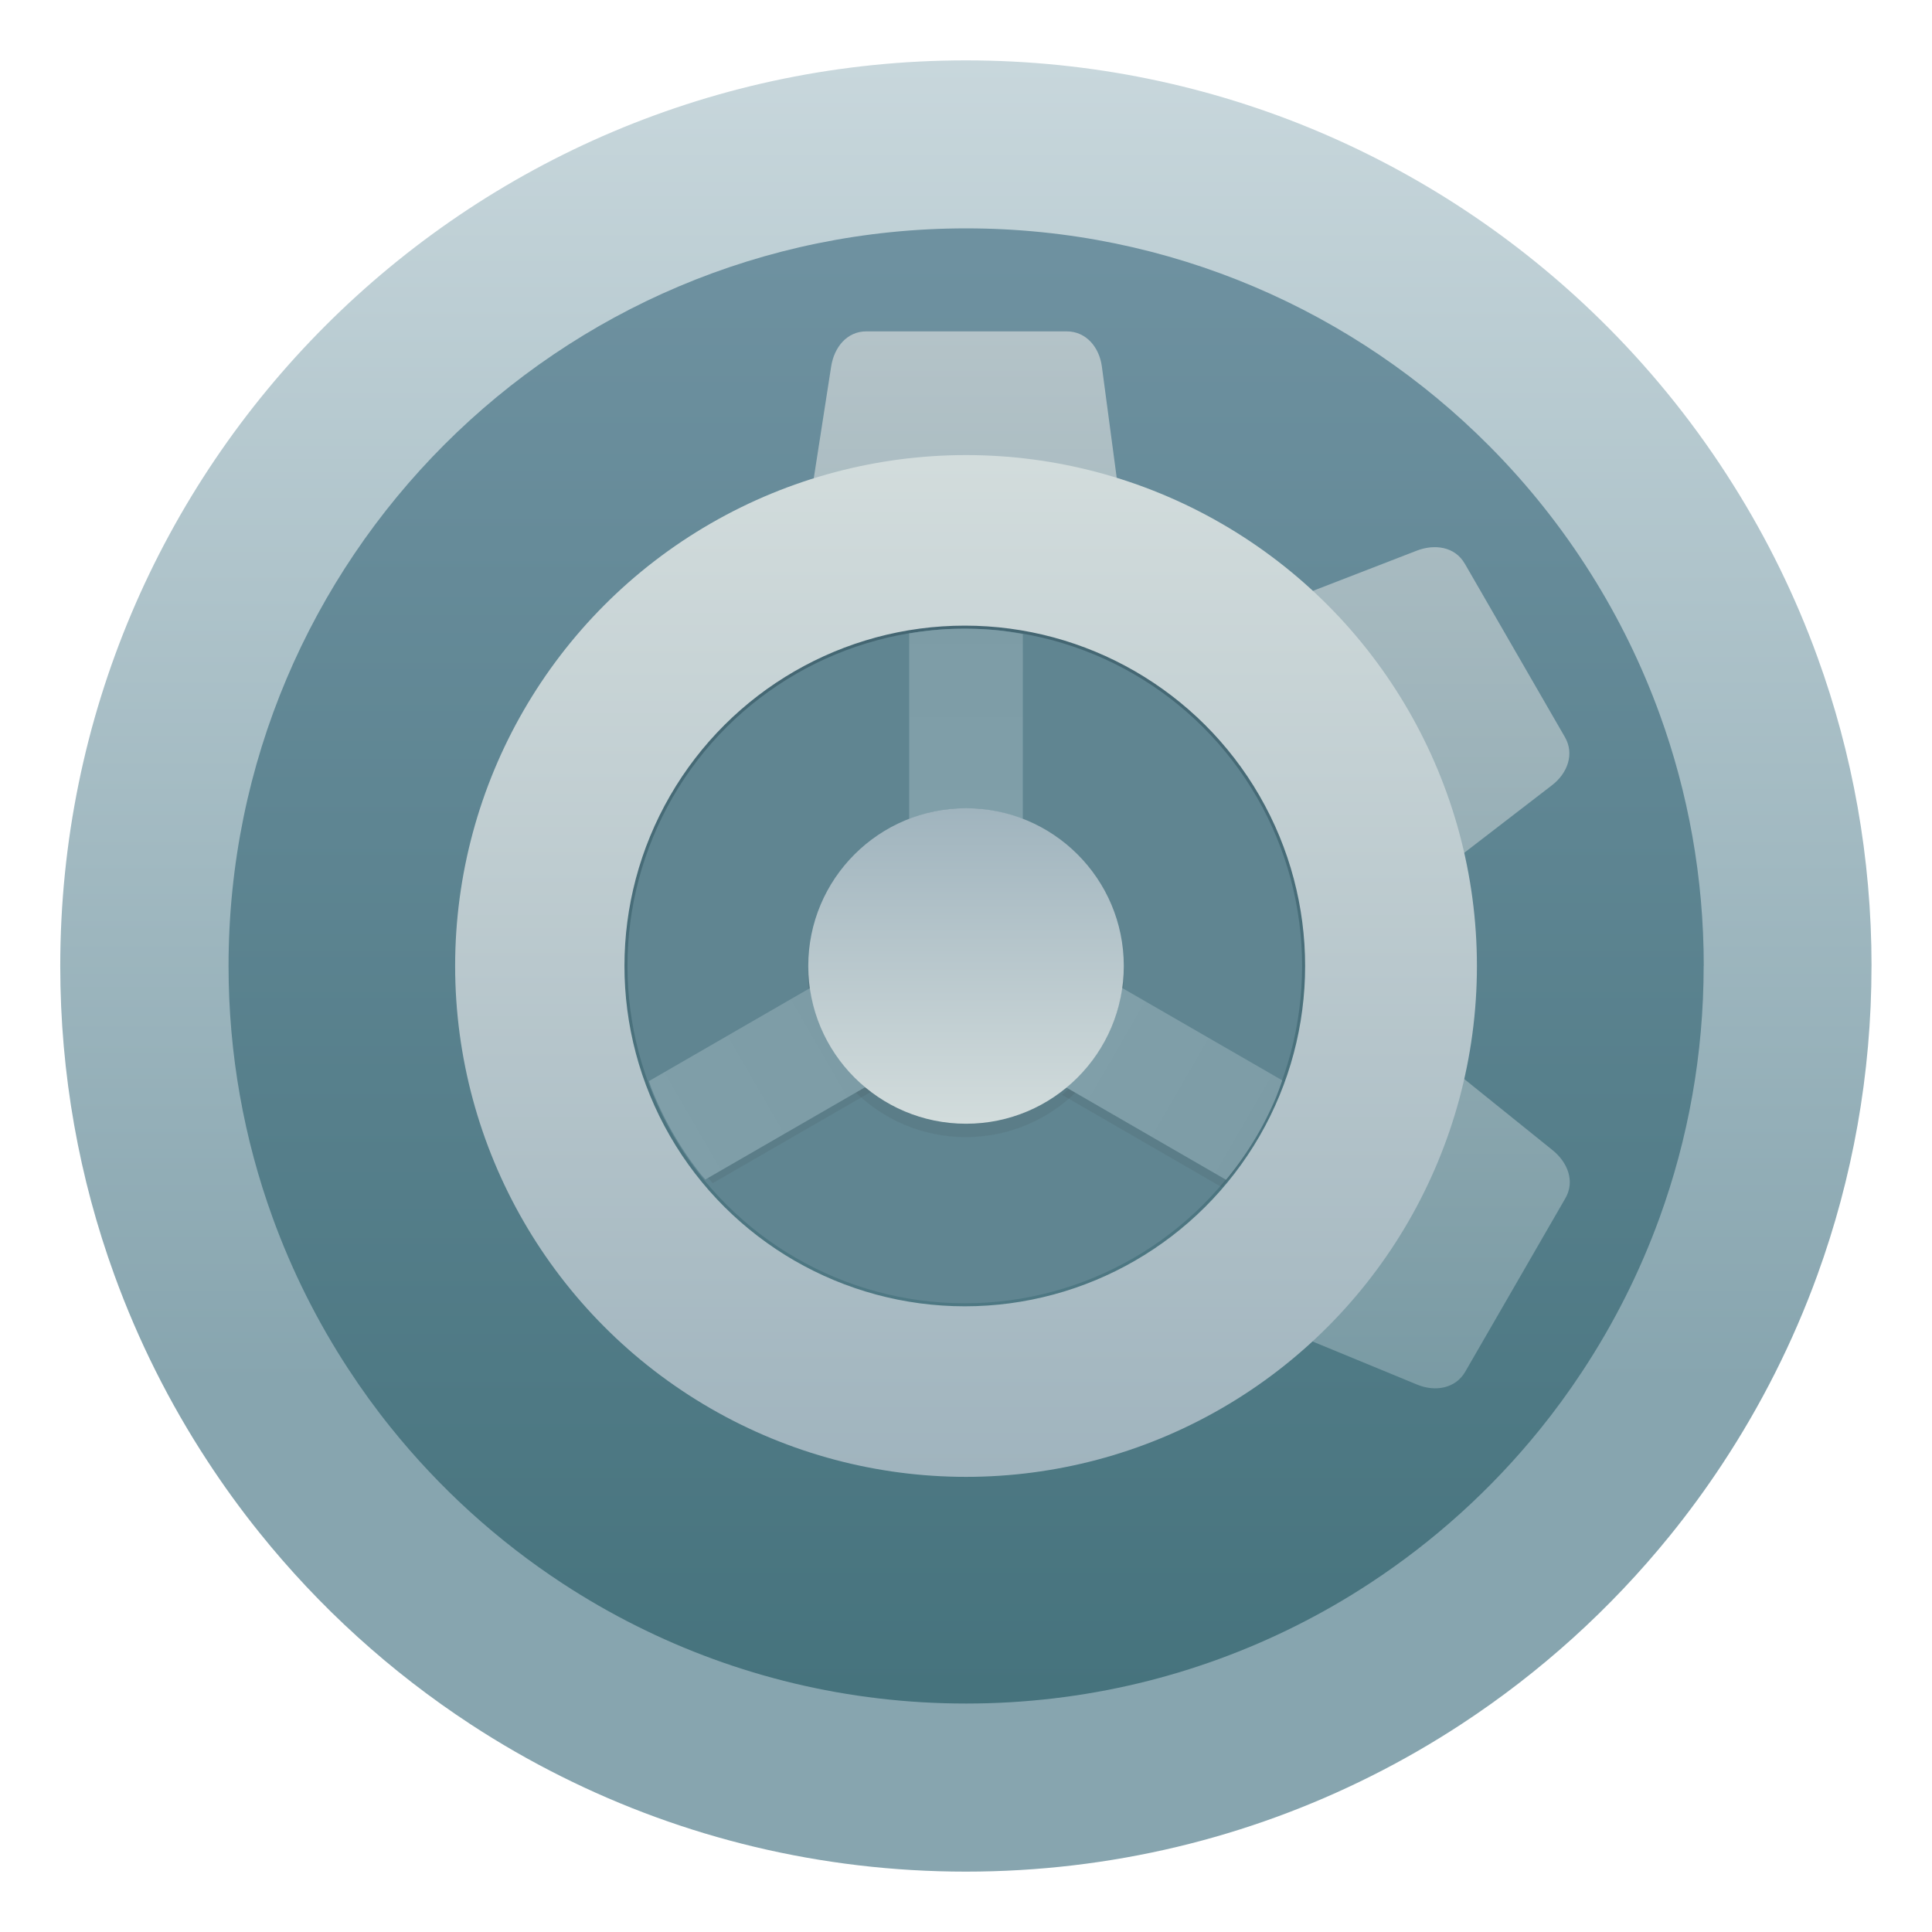 <?xml version="1.0" encoding="UTF-8"?>
<svg width="64" height="64" version="1.1" viewBox="0 0 64 64" xmlns="http://www.w3.org/2000/svg" xmlns:xlink="http://www.w3.org/1999/xlink">
 <defs>
  <linearGradient id="linearGradient1005-2" x1="8.444" x2="8.444" y1="12.112" y2=".545" gradientTransform="matrix(3.78 0 0 3.78 51.271 21.025)" gradientUnits="userSpaceOnUse">
   <stop stop-color="#87a5af" offset="0"/>
   <stop stop-color="#c8d7dc" offset="1"/>
  </linearGradient>
  <linearGradient id="linearGradient2299" x1="-90.581" x2="-90.581" y1="2.34" y2="-9.213" gradientTransform="matrix(4.123 0 0 4.123 456.58 67.457)" gradientUnits="userSpaceOnUse">
   <stop stop-color="#46737d" offset="0"/>
   <stop stop-color="#6e91a0" offset="1"/>
  </linearGradient>
  <linearGradient id="linearGradient1467" x1="162.64" x2="162.64" y1="13.7" y2="27.83" gradientTransform="matrix(2.753 0 0 2.753 -364.7 -5.721)" gradientUnits="userSpaceOnUse" xlink:href="#linearGradient2389"/>
  <linearGradient id="linearGradient2389" x1="162.64" x2="162.64" y1="13.7" y2="27.83" gradientUnits="userSpaceOnUse">
   <stop stop-color="#b4c3c8" offset="0"/>
   <stop stop-color="#7396a0" offset="1"/>
  </linearGradient>
  <linearGradient id="linearGradient2277" x1="162.61" x2="162.61" y1="15.335" y2="27.41" gradientTransform="matrix(2.768 0 0 2.768 -367.09 -6.164)" gradientUnits="userSpaceOnUse" xlink:href="#linearGradient924-3"/>
  <linearGradient id="linearGradient924-3" x1="162.61" x2="162.61" y1="15.335" y2="27.41" gradientTransform="matrix(.732 0 0 .732 -138.67 7.952)" gradientUnits="userSpaceOnUse">
   <stop stop-color="#d2dcdc" offset="0"/>
   <stop stop-color="#a0b4be" offset="1"/>
  </linearGradient>
  <linearGradient id="linearGradient2107" x1="20.636" x2="26.575" y1="19.491" y2="19.491" gradientTransform="matrix(3.78 0 0 3.78 -36.221 -157.03)" gradientUnits="userSpaceOnUse">
   <stop stop-color="#446672" offset="0"/>
   <stop stop-color="#4e7883" offset="1"/>
  </linearGradient>
  <filter id="filter2245" x="-.06" y="-.06" width="1.12" height="1.12" color-interpolation-filters="sRGB">
   <feGaussianBlur stdDeviation="0.069"/>
  </filter>
  <linearGradient id="linearGradient2143" x1="-19.444" x2="-19.444" y1="20.449" y2="22.386" gradientTransform="matrix(3.749 0 0 3.749 156.44 -35.546)" gradientUnits="userSpaceOnUse" xlink:href="#linearGradient2141"/>
  <linearGradient id="linearGradient2141">
   <stop stop-color="#7d9ca6" offset="0"/>
   <stop stop-color="#809fa9" offset="1"/>
  </linearGradient>
  <filter id="filter2249" x="-.056" y="-.064" width="1.113" height="1.128" color-interpolation-filters="sRGB">
   <feGaussianBlur stdDeviation="0.045"/>
  </filter>
  <linearGradient id="linearGradient2155" x1="-19.444" x2="-19.444" y1="20.449" y2="22.386" gradientTransform="matrix(1.87 3.239 -3.239 1.87 182.24 79.975)" gradientUnits="userSpaceOnUse" xlink:href="#linearGradient2141"/>
  <filter id="filter2253" x="-.057" y="-.064" width="1.113" height="1.128" color-interpolation-filters="sRGB">
   <feGaussianBlur stdDeviation="0.045"/>
  </filter>
  <linearGradient id="linearGradient2161" x1="-19.444" x2="-19.444" y1="20.449" y2="22.386" gradientTransform="matrix(-1.883 3.261 -3.261 -1.883 123.66 160.87)" gradientUnits="userSpaceOnUse" xlink:href="#linearGradient2141"/>
  <linearGradient id="linearGradient2133" x1="162.61" x2="162.61" y1="15.335" y2="27.41" gradientTransform="matrix(.855 0 0 .855 -55.711 -71.271)" gradientUnits="userSpaceOnUse" xlink:href="#linearGradient924-3"/>
 </defs>
 <g transform="translate(-51.404 -21.001)">
  <path d="m113.4 53c0 3.596-0.633 7.044-1.794 10.24-0.807 2.221-1.869 4.321-3.152 6.264-0.538 0.817-1.115 1.605-1.729 2.363-1.964 2.426-4.298 4.538-6.918 6.253-0.965 0.632-1.968 1.21-3.006 1.728-4.032 2.018-8.584 3.153-13.401 3.153s-9.369-1.135-13.401-3.153c-1.038-0.518-2.042-1.096-3.007-1.728-2.654-1.738-5.016-3.883-6.995-6.349-0.615-0.764-1.191-1.56-1.729-2.384-1.249-1.91-2.284-3.971-3.075-6.149-1.161-3.195-1.793-6.641-1.793-10.237 0-16.569 13.431-30 30-30 8.317 0 15.843 3.385 21.277 8.85 1.566 1.575 2.958 3.323 4.144 5.214 1.12 1.78 2.057 3.688 2.786 5.695 1.161 3.196 1.794 6.644 1.794 10.24z" fill="url(#linearGradient1005-2)" stroke-width=".117"/>
  <path d="m107.84 53c0 2.929-0.516 5.737-1.461 8.34-0.657 1.809-1.522 3.519-2.567 5.101-0.438 0.665-0.908 1.308-1.408 1.925-1.6 1.976-3.501 3.696-5.635 5.092-0.786 0.515-1.603 0.985-2.448 1.407-3.284 1.643-6.991 2.568-10.914 2.568-3.923 0-7.63-0.924-10.914-2.568-0.846-0.422-1.663-0.893-2.449-1.407-2.161-1.415-4.085-3.163-5.697-5.171-0.501-0.622-0.97-1.271-1.408-1.942-1.017-1.556-1.86-3.234-2.504-5.008-0.945-2.602-1.46-5.409-1.46-8.337 0-13.494 10.939-24.434 24.434-24.434 6.773 0 12.903 2.756 17.329 7.208 1.276 1.282 2.409 2.707 3.375 4.246 0.913 1.45 1.675 3.004 2.269 4.638 0.946 2.603 1.461 5.411 1.461 8.34z" fill="url(#linearGradient2299)" stroke-width=".095"/>
  <g fill="url(#linearGradient1467)" stroke-width="2.753">
   <path d="m80.102 31.978h6.637c0.646 0 1.081 0.526 1.166 1.166l0.732 5.487c0.085 0.64-0.52 1.166-1.166 1.166h-8.222c-0.646 0-1.265-0.528-1.166-1.166l0.854-5.487c0.099-0.638 0.52-1.166 1.166-1.166z"/>
   <path d="m80.102 74.022h6.637c0.646 0 1.081-0.526 1.166-1.166l0.732-5.487c0.085-0.64-0.52-1.166-1.166-1.166h-8.222c-0.646 0-1.265 0.528-1.166 1.166l0.854 5.487c0.099 0.638 0.52 1.166 1.166 1.166z"/>
   <path d="m99.926 39.671 3.318 5.748c0.323 0.559 0.085 1.199-0.427 1.593l-4.386 3.377c-0.512 0.394-1.27 0.133-1.593-0.427l-4.111-7.121c-0.323-0.559-0.176-1.36 0.427-1.593l5.178-2.004c0.602-0.233 1.27-0.133 1.593 0.427z"/>
   <path d="m63.526 60.693 3.318 5.748c0.323 0.559 0.996 0.673 1.593 0.427l5.118-2.11c0.597-0.246 0.75-1.033 0.427-1.593l-4.111-7.121c-0.323-0.559-1.09-0.832-1.593-0.427l-4.325 3.483c-0.503 0.405-0.75 1.033-0.427 1.593z"/>
   <path d="m103.26 60.693-3.318 5.748c-0.323 0.559-0.996 0.673-1.593 0.427l-5.118-2.11c-0.597-0.246-0.75-1.033-0.427-1.593l4.111-7.121c0.323-0.559 1.09-0.832 1.593-0.427l4.325 3.483c0.503 0.405 0.75 1.033 0.427 1.593z"/>
   <path d="m66.858 39.671-3.318 5.748c-0.323 0.559-0.085 1.199 0.427 1.593l4.386 3.377c0.512 0.394 1.27 0.133 1.593-0.427l4.111-7.121c0.323-0.559 0.176-1.36-0.427-1.593l-5.178-2.004c-0.602-0.233-1.27-0.133-1.593 0.427z"/>
  </g>
  <circle cx="83.405" cy="53" r="16.924" fill="url(#linearGradient2277)" stroke-width="4.606"/>
  <circle transform="rotate(90)" cx="53" cy="-83.364" r="11.224" fill="#608591" stroke="url(#linearGradient2107)" stroke-dashoffset=".421" stroke-width=".1"/>
  <circle transform="matrix(3.78 0 0 -3.78 157.03 -35.788)" cx="-19.48" cy="-23.606" r="1.383" fill="#323232" filter="url(#filter2245)" opacity=".3" stroke-width=".376"/>
  <path d="m85.287 42.006a11.134 11.134 0 0 0-0.812-0.122 11.134 11.134 0 0 0-1.112-0.056 11.134 11.134 0 0 0-0.787 0.027 11.134 11.134 0 0 0-1.054 0.13v6.152a5.184 5.184 0 0 1 0.351-0.128 5.184 5.184 0 0 1 0.502-0.128 5.184 5.184 0 0 1 0.511-0.077 5.184 5.184 0 0 1 0.519-0.025 5.184 5.184 0 0 1 0.366 0.012 5.184 5.184 0 0 1 0.513 0.064 5.184 5.184 0 0 1 0.506 0.112 5.184 5.184 0 0 1 0.492 0.165 5.184 5.184 0 0 1 0.004 0.002z" fill="url(#linearGradient2143)" stroke-width="3.78"/>
  <path transform="matrix(3.78 0 0 3.78 51.403 20.999)" d="m5.752 9.507a2.938 2.938 0 0 0 0.019 0.058 2.938 2.938 0 0 0 0.12 0.268 2.938 2.938 0 0 0 0.146 0.255 2.938 2.938 0 0 0 0.171 0.239 2.938 2.938 0 0 0 0.038 0.043l1.407-0.812a1.368 1.368 0 0 1-0.086-0.076 1.368 1.368 0 0 1-0.093-0.1 1.368 1.368 0 0 1-0.083-0.108 1.368 1.368 0 0 1-0.072-0.117 1.368 1.368 0 0 1-0.059-0.123 1.368 1.368 0 0 1-0.047-0.129 1.368 1.368 0 0 1-0.034-0.132 1.368 1.368 0 0 1-0.012-0.082z" fill="#323232" filter="url(#filter2249)" opacity=".3"/>
  <path d="m72.902 56.814a11.105 11.105 0 0 0 0.073 0.218 11.105 11.105 0 0 0 0.454 1.013 11.105 11.105 0 0 0 0.553 0.964 11.105 11.105 0 0 0 0.645 0.902 11.105 11.105 0 0 0 0.143 0.162l5.318-3.071a5.171 5.171 0 0 1-0.325-0.286 5.171 5.171 0 0 1-0.352-0.379 5.171 5.171 0 0 1-0.313-0.41 5.171 5.171 0 0 1-0.271-0.441 5.171 5.171 0 0 1-0.224-0.466 5.171 5.171 0 0 1-0.178-0.487 5.171 5.171 0 0 1-0.128-0.5 5.171 5.171 0 0 1-0.046-0.309z" fill="url(#linearGradient2155)" stroke-width="3.78"/>
  <path transform="matrix(3.78 0 0 3.78 51.403 20.999)" d="m10.708 10.405a2.958 2.958 0 0 0 0.154-0.204 2.958 2.958 0 0 0 0.155-0.252 2.958 2.958 0 0 0 0.128-0.267 2.958 2.958 0 0 0 0.055-0.149l-1.406-0.811a1.378 1.378 0 0 1-0.005 0.043 1.378 1.378 0 0 1-0.03 0.134 1.378 1.378 0 0 1-0.043 0.131 1.378 1.378 0 0 1-0.057 0.126 1.378 1.378 0 0 1-0.068 0.119 1.378 1.378 0 0 1-0.08 0.112 1.378 1.378 0 0 1-0.091 0.103 1.378 1.378 0 0 1-0.101 0.094 1.378 1.378 0 0 1-0.014 0.01z" fill="#323232" filter="url(#filter2253)" opacity=".3"/>
  <path d="m92.019 60.083a11.182 11.182 0 0 0 0.584-0.771 11.182 11.182 0 0 0 0.586-0.951 11.182 11.182 0 0 0 0.485-1.008 11.182 11.182 0 0 0 0.206-0.564l-5.314-3.067a5.207 5.207 0 0 1-0.019 0.162 5.207 5.207 0 0 1-0.113 0.508 5.207 5.207 0 0 1-0.163 0.494 5.207 5.207 0 0 1-0.214 0.475 5.207 5.207 0 0 1-0.259 0.451 5.207 5.207 0 0 1-0.302 0.424 5.207 5.207 0 0 1-0.344 0.391 5.207 5.207 0 0 1-0.381 0.354 5.207 5.207 0 0 1-0.053 0.039z" fill="url(#linearGradient2161)" stroke-width="3.78"/>
  <circle transform="scale(1,-1)" cx="83.405" cy="-53" r="5.226" fill="url(#linearGradient2133)" stroke-width="1.422"/>
 </g>
</svg>
